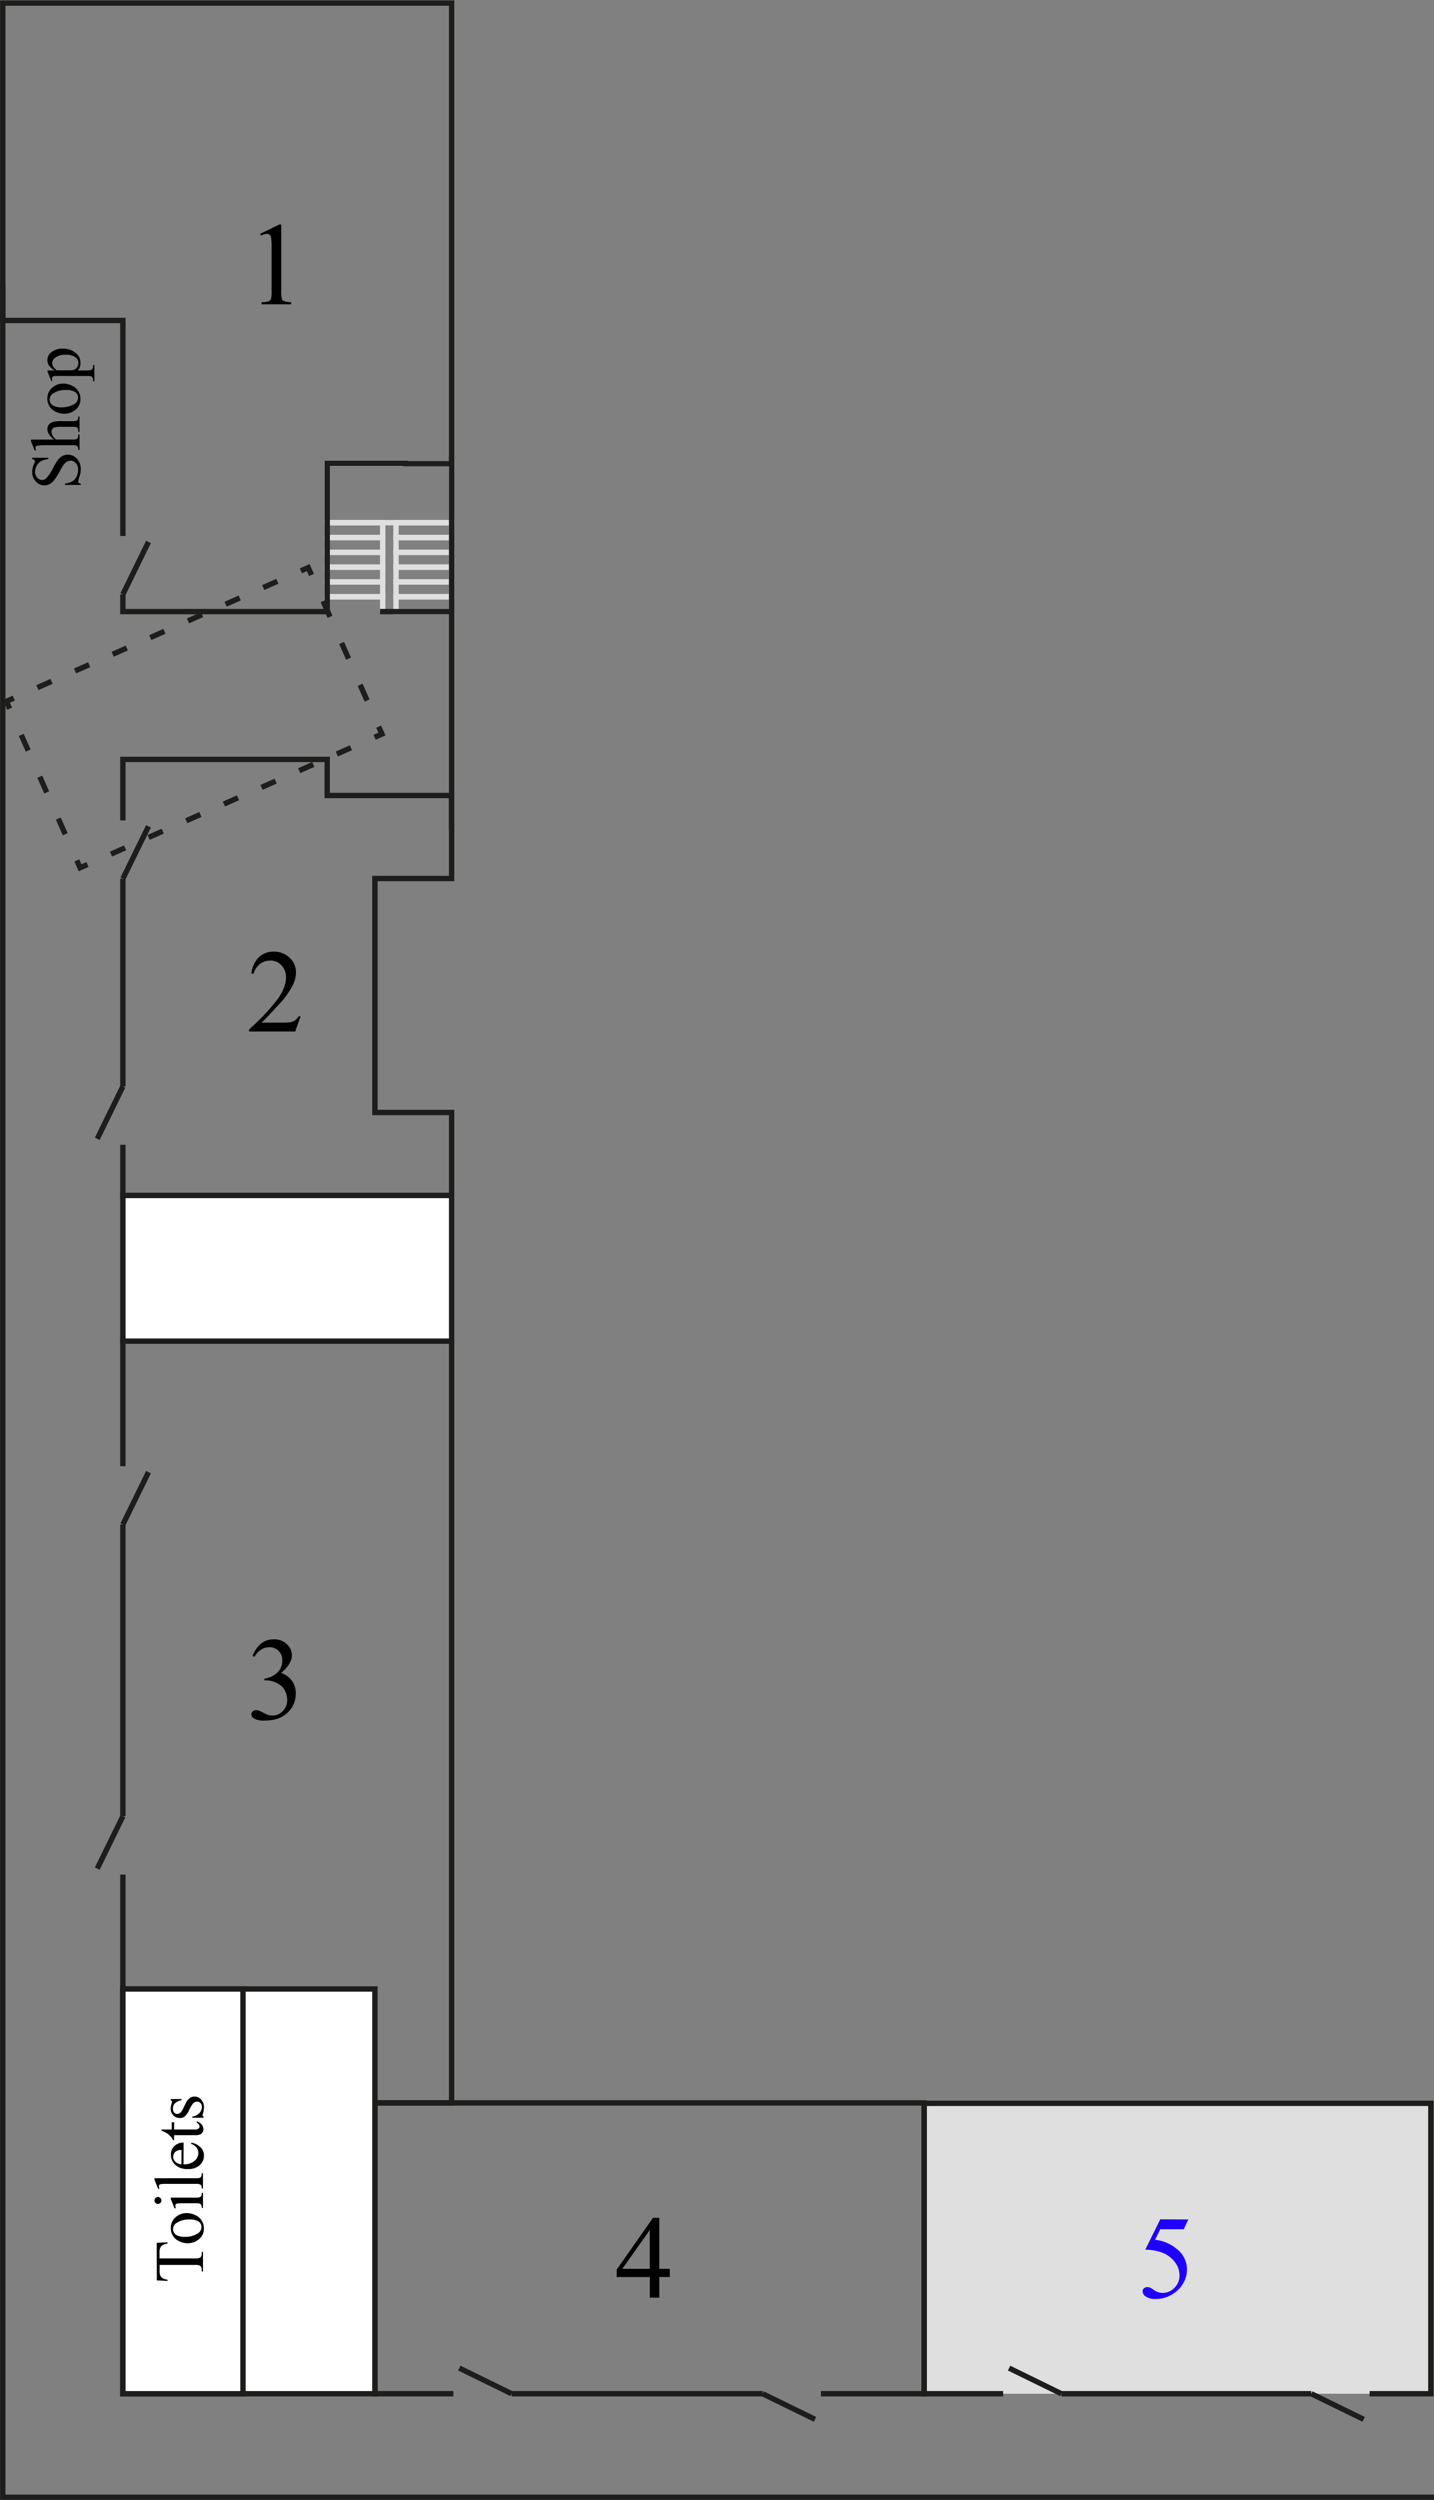 <svg id="Layer_3" data-name="Layer 3" xmlns="http://www.w3.org/2000/svg" viewBox="0 0 534.36 931.24"><rect x="0" y="0" width="534.36" height="931.24" fill="#808080" stroke="none"/><defs><style>.cls-1,.cls-5{fill:#dfdfdf;}.cls-2,.cls-3,.cls-6,.cls-7{fill:none;}.cls-2,.cls-4,.cls-5,.cls-6,.cls-7{stroke:#1d1d1b;}.cls-2,.cls-3,.cls-4,.cls-5,.cls-6,.cls-7{stroke-miterlimit:10;stroke-width:2px;}.cls-3{stroke:#dfdfdf;}.cls-4{fill:#fff;}.cls-6{stroke-dasharray:5.75 9.59;}.cls-7{stroke-dasharray:6.39 10.66;}.cls-8{fill:#1f00ff;}</style></defs><title>floor-plan-r5</title><polyline class="cls-1" points="373.81 891.7 344.38 891.7 344.38 783.52 533.19 783.52 533.19 891.7 510.36 891.7"/><polyline class="cls-2" points="373.81 891.7 344.38 891.7 344.38 783.52 533.19 783.52 533.19 891.7 510.36 891.7"/><rect class="cls-3" x="155.17" y="214.71" width="5.52" height="20.72" transform="translate(-67.14 383) rotate(-90)"/><polyline class="cls-3" points="142.61 227.83 142.61 222.31 121.89 222.31 121.89 227.83"/><polyline class="cls-2" points="45.79 698.3 45.79 699.29 45.79 783.36 168.29 783.36 168.29 499.58 45.79 499.58 45.79 546.17"/><line class="cls-4" x1="45.79" y1="567.89" x2="45.79" y2="676.58"/><rect class="cls-4" x="17.36" y="769.35" width="150.78" height="93.92" transform="translate(-723.56 909.06) rotate(-90)"/><rect class="cls-4" x="-7.22" y="793.93" width="150.78" height="44.76" transform="translate(-748.14 884.48) rotate(-90)"/><line class="cls-4" x1="141.62" y1="227.83" x2="168.29" y2="227.83"/><polyline class="cls-2" points="168.95 891.7 139.71 891.7 139.71 783.36 344.38 783.36 344.38 891.7 305.91 891.7"/><line class="cls-4" x1="488.64" y1="891.7" x2="395.53" y2="891.7"/><polyline class="cls-2" points="45.79 426.44 45.79 445.33 46.32 445.33 116.54 445.33 121.79 445.33 142.17 445.33 168.29 445.33 168.29 444.56 168.29 414.42 139.71 414.42 139.71 327.26 168.29 327.26 168.29 296.73 168.29 296.71 168.29 296.33 142.17 296.33 121.93 296.33 121.93 282.89 121.79 282.89 45.79 282.89 45.79 305.61"/><line class="cls-5" x1="45.79" y1="327.33" x2="45.79" y2="404.72"/><rect class="cls-3" x="155.17" y="209.19" width="5.52" height="20.72" transform="translate(-61.62 377.48) rotate(-90)"/><rect class="cls-3" x="155.17" y="203.67" width="5.52" height="20.72" transform="translate(-56.1 371.96) rotate(-90)"/><rect class="cls-3" x="155.17" y="198.15" width="5.52" height="20.72" transform="translate(-50.58 366.44) rotate(-90)"/><rect class="cls-3" x="155.17" y="192.63" width="5.52" height="20.72" transform="translate(-45.06 360.92) rotate(-90)"/><rect class="cls-3" x="155.17" y="187.11" width="5.52" height="20.72" transform="translate(-39.54 355.41) rotate(-90)"/><rect class="cls-3" x="129.49" y="209.19" width="5.52" height="20.72" transform="translate(-87.3 351.8) rotate(-90)"/><rect class="cls-3" x="129.49" y="203.67" width="5.52" height="20.72" transform="translate(-81.78 346.28) rotate(-90)"/><rect class="cls-3" x="129.49" y="198.15" width="5.52" height="20.72" transform="translate(-76.26 340.76) rotate(-90)"/><rect class="cls-3" x="129.49" y="192.63" width="5.52" height="20.72" transform="translate(-70.74 335.24) rotate(-90)"/><rect class="cls-3" x="129.49" y="187.11" width="5.52" height="20.72" transform="translate(-65.22 329.72) rotate(-90)"/><rect class="cls-4" x="79.91" y="411.21" width="54.26" height="122.5" transform="translate(-365.42 579.5) rotate(-90)"/><rect class="cls-3" x="134.1" y="160.52" width="21.98" height="46.4" transform="translate(-38.63 328.81) rotate(-90)"/><path d="M58.4,835.48l4-.19v.48a4.86,4.86,0,0,0-1.52.38,2.55,2.55,0,0,0-1.08,1,3.65,3.65,0,0,0-.35,1.72v2.42H72.64a3.52,3.52,0,0,0,2-.34,1.91,1.91,0,0,0,.53-1.49v-.6h.47v7.3h-.47v-.61a1.75,1.75,0,0,0-.66-1.55,3.85,3.85,0,0,0-1.85-.28H59.48v2.07a5.78,5.78,0,0,0,.18,1.71,2.35,2.35,0,0,0,.93,1.13,3.75,3.75,0,0,0,1.85.56v.48l-4-.2Z"/><path d="M63.65,830a5.15,5.15,0,0,1,2-4.24,6.16,6.16,0,0,1,3.94-1.36,7.42,7.42,0,0,1,3.16.75,5.32,5.32,0,0,1,3.22,5,4.93,4.93,0,0,1-2.09,4.18,6.48,6.48,0,0,1-4,1.31,7,7,0,0,1-3.18-.79,5.41,5.41,0,0,1-2.34-2.09A5.36,5.36,0,0,1,63.65,830Zm.83.39a2.65,2.65,0,0,0,.4,1.35,2.81,2.81,0,0,0,1.4,1.1,6.75,6.75,0,0,0,2.58.42,9,9,0,0,0,4.38-1,3,3,0,0,0,1.84-2.66,2.48,2.48,0,0,0-1-2,5.77,5.77,0,0,0-3.49-.8,8,8,0,0,0-4.87,1.33A2.75,2.75,0,0,0,64.47,830.35Z"/><path d="M57.57,819.69a1.28,1.28,0,0,1,1.28-1.28,1.26,1.26,0,0,1,.91.38,1.22,1.22,0,0,1,.38.91,1.29,1.29,0,1,1-2.58,0Zm6.08-1.05H73a4.29,4.29,0,0,0,1.45-.16A1.11,1.11,0,0,0,75,818a2.5,2.5,0,0,0,.18-1.14h.46v5.65h-.46a2.62,2.62,0,0,0-.17-1.14,1.12,1.12,0,0,0-.55-.46,4.08,4.08,0,0,0-1.46-.17H68.51a15.86,15.86,0,0,0-2.45.11,1,1,0,0,0-.56.28.79.79,0,0,0-.16.52,2.54,2.54,0,0,0,.19.86l-.46.18-1.42-3.5Z"/><path d="M57.57,811.42H73a4.19,4.19,0,0,0,1.45-.16,1.13,1.13,0,0,0,.54-.49,2.82,2.82,0,0,0,.18-1.23h.46v5.7h-.46a2.46,2.46,0,0,0-.17-1.09,1.1,1.1,0,0,0-.55-.46,4.24,4.24,0,0,0-1.46-.17H62.43a18.23,18.23,0,0,0-2.42.09,1.06,1.06,0,0,0-.62.29.76.76,0,0,0-.17.5,2.39,2.39,0,0,0,.2.84l-.44.22L57.57,812Z"/><path d="M68.37,806.24A6,6,0,0,0,72.43,805a3.83,3.83,0,0,0,1.47-3,3.23,3.23,0,0,0-.63-2,4.64,4.64,0,0,0-2.15-1.42l.25-.39a6.05,6.05,0,0,1,3.17,1.55A4.14,4.14,0,0,1,76,803a4.69,4.69,0,0,1-1.63,3.59A6.25,6.25,0,0,1,70,808a6.63,6.63,0,0,1-4.65-1.53,5,5,0,0,1-1.67-3.84,4.29,4.29,0,0,1,1.29-3.21,4.72,4.72,0,0,1,3.45-1.26Zm-.74,0v-5.38a5,5,0,0,0-1.57.27,2.52,2.52,0,0,0-1.12.95,2.38,2.38,0,0,0-.41,1.31,2.62,2.62,0,0,0,.82,1.89A3.55,3.55,0,0,0,67.63,806.24Z"/><path d="M60.17,793.28H64v-2.72h.89v2.72h7.54a2.52,2.52,0,0,0,1.52-.32,1,1,0,0,0,.39-.83,1.46,1.46,0,0,0-.26-.81,1.67,1.67,0,0,0-.77-.61v-.5a4,4,0,0,1,1.87,1.26,2.71,2.71,0,0,1,.63,1.68,2.25,2.25,0,0,1-.32,1.14,2,2,0,0,1-.93.83,4.87,4.87,0,0,1-1.86.27H64.88v1.84h-.42a4.8,4.8,0,0,0-.95-1.43,7.5,7.5,0,0,0-1.58-1.3,14.15,14.15,0,0,0-1.76-.81Z"/><path d="M63.65,781.92h4v.42a5.15,5.15,0,0,0-2.54,1.24,2.79,2.79,0,0,0-.67,1.92,2.13,2.13,0,0,0,.47,1.43,1.36,1.36,0,0,0,1,.55,1.89,1.89,0,0,0,1.22-.41,4.51,4.51,0,0,0,1.1-1.6l.9-1.85Q70.39,781,72.45,781a3.13,3.13,0,0,1,2.56,1.2,4.16,4.16,0,0,1,1,2.68,9.24,9.24,0,0,1-.38,2.44,2.5,2.5,0,0,0-.13.69.51.51,0,0,0,.33.46v.42H71.65v-.42a4.72,4.72,0,0,0,2.68-1.36,3.28,3.28,0,0,0,.9-2.25,2,2,0,0,0-.51-1.43,1.64,1.64,0,0,0-1.24-.55,2,2,0,0,0-1.47.62A10.74,10.74,0,0,0,70.49,786a7.27,7.27,0,0,1-1.65,2.41A2.86,2.86,0,0,1,67,789a3.22,3.22,0,0,1-2.4-1,3.48,3.48,0,0,1-1-2.54,6,6,0,0,1,.29-1.66,3.93,3.93,0,0,0,.19-.86.5.5,0,0,0-.09-.32,1.21,1.21,0,0,0-.39-.27Z"/><polyline class="cls-2" points="45.79 221.39 45.79 227.83 46.29 227.83 55.85 227.83 121.93 227.83 121.93 172.64 151.2 172.64 151.2 172.73 168.29 172.73 168.29 1.14 167.73 1.14 151.2 1.14 1.03 1.14 1.03 119.38 45.79 119.38 45.79 199.67"/><path d="M12,170.53h6V171a7.43,7.43,0,0,0-2.73.82,4.26,4.26,0,0,0-1.61,1.68,4.65,4.65,0,0,0-.6,2.26,3.07,3.07,0,0,0,.81,2.18,2.46,2.46,0,0,0,1.83.86,2.17,2.17,0,0,0,1.43-.55,14.05,14.05,0,0,0,2.54-3.75,25.87,25.87,0,0,1,2-3.29,4.85,4.85,0,0,1,1.63-1.36,4.31,4.31,0,0,1,2-.48,4.46,4.46,0,0,1,3.37,1.52,5.49,5.49,0,0,1,1.42,3.9,8.27,8.27,0,0,1-.11,1.41,14.61,14.61,0,0,1-.46,1.63,7.29,7.29,0,0,0-.4,1.57.66.66,0,0,0,.19.5,1.51,1.51,0,0,0,.79.27v.47h-5.9v-.47a8.34,8.34,0,0,0,2.77-.89,4.26,4.26,0,0,0,1.53-1.71,5.3,5.3,0,0,0,.61-2.52,3.58,3.58,0,0,0-.84-2.51,2.59,2.59,0,0,0-2-.92,2.69,2.69,0,0,0-1.28.35,3.82,3.82,0,0,0-1.21,1.09,31.08,31.08,0,0,0-1.62,2.7,26.23,26.23,0,0,1-2,3.14,5.32,5.32,0,0,1-1.62,1.42,4,4,0,0,1-2,.48,4.24,4.24,0,0,1-3.19-1.42A5.07,5.07,0,0,1,12,175.78a7.25,7.25,0,0,1,.67-2.91,3,3,0,0,0,.32-1,.76.76,0,0,0-.2-.54A1.58,1.58,0,0,0,12,171Z"/><path d="M11.58,163.76h8.51a9.78,9.78,0,0,1-2-2.23,3.49,3.49,0,0,1-.44-1.65,2.71,2.71,0,0,1,.55-1.7,3.22,3.22,0,0,1,1.71-1.05,12.11,12.11,0,0,1,3-.24H27a4.31,4.31,0,0,0,1.51-.18,1,1,0,0,0,.48-.43,2.43,2.43,0,0,0,.18-1.12h.46v5.71h-.46v-.27a1.9,1.9,0,0,0-.25-1.13,1.31,1.31,0,0,0-.73-.44A10.08,10.08,0,0,0,27,159H22.89a9.9,9.9,0,0,0-2.5.2,1.69,1.69,0,0,0-.9.63,1.79,1.79,0,0,0-.3,1,2.93,2.93,0,0,0,.33,1.29,6.16,6.16,0,0,0,1.33,1.61H27a4.75,4.75,0,0,0,1.49-.13,1.08,1.08,0,0,0,.49-.49,2.82,2.82,0,0,0,.2-1.25h.46v5.76h-.46a2.58,2.58,0,0,0-.24-1.22.91.91,0,0,0-.48-.41,4.39,4.39,0,0,0-1.45-.15H16.48A17.75,17.75,0,0,0,14,166a1.09,1.09,0,0,0-.62.29.79.79,0,0,0-.17.53,3.08,3.08,0,0,0,.2.86l-.44.18-1.42-3.48Z"/><path d="M17.66,148.49a5.15,5.15,0,0,1,2-4.24,6.16,6.16,0,0,1,3.94-1.36,7.42,7.42,0,0,1,3.16.75,5.32,5.32,0,0,1,3.22,5,4.93,4.93,0,0,1-2.09,4.18,6.49,6.49,0,0,1-4,1.31,7,7,0,0,1-3.18-.79,5.29,5.29,0,0,1-3.09-4.83Zm.83.39a2.65,2.65,0,0,0,.4,1.35,2.81,2.81,0,0,0,1.4,1.1,6.75,6.75,0,0,0,2.58.42,9,9,0,0,0,4.38-1,3,3,0,0,0,1.84-2.66,2.48,2.48,0,0,0-1-2,5.77,5.77,0,0,0-3.49-.8,8,8,0,0,0-4.87,1.33A2.75,2.75,0,0,0,18.48,148.88Z"/><path d="M19.16,142l-1.45-3.58V138h2.72a6.6,6.6,0,0,1-2.15-1.81,3.35,3.35,0,0,1-.62-1.91A3.68,3.68,0,0,1,19,131.31a6.48,6.48,0,0,1,4.37-1.43,7.27,7.27,0,0,1,5,1.73A4.57,4.57,0,0,1,30,135.18a4.48,4.48,0,0,1-.27,1.63A3.8,3.8,0,0,1,29,138H32.5A4.7,4.7,0,0,0,34,137.8a1.08,1.08,0,0,0,.51-.51,3.12,3.12,0,0,0,.19-1.31h.47v6.09h-.47v-.32a2.32,2.32,0,0,0-.27-1.19.92.92,0,0,0-.45-.37,5.45,5.45,0,0,0-1.58-.13h-11a6,6,0,0,0-1.43.1.86.86,0,0,0-.46.32,1,1,0,0,0-.15.6,2.28,2.28,0,0,0,.18.77Zm2-4.06h4.34a9.31,9.31,0,0,0,1.85-.11,2.37,2.37,0,0,0,1.29-.87,2.69,2.69,0,0,0,.56-1.75,2.5,2.5,0,0,0-1-2.06,5.73,5.73,0,0,0-3.64-1,6.35,6.35,0,0,0-4.1,1.17,2.43,2.43,0,0,0-1,1.93,2.63,2.63,0,0,0,.3,1.21A7.07,7.07,0,0,0,21.18,138Z"/><line class="cls-2" x1="168.29" y1="169.84" x2="168.29" y2="308.9"/><line class="cls-4" x1="45.79" y1="221.39" x2="55.33" y2="201.88"/><line class="cls-4" x1="45.79" y1="327.33" x2="55.33" y2="307.82"/><line class="cls-4" x1="45.79" y1="404.72" x2="36.24" y2="424.22"/><line class="cls-4" x1="45.79" y1="676.58" x2="36.24" y2="696.09"/><line class="cls-4" x1="190.67" y1="891.7" x2="171.16" y2="882.15"/><line class="cls-4" x1="284.19" y1="891.7" x2="303.7" y2="901.24"/><line class="cls-4" x1="488.64" y1="891.7" x2="508.15" y2="901.24"/><line class="cls-4" x1="395.52" y1="891.7" x2="376.02" y2="882.15"/><line class="cls-4" x1="45.79" y1="567.89" x2="55.33" y2="548.39"/><polyline class="cls-2" points="116.08 214.19 114.86 211.44 112.12 212.66"/><line class="cls-6" x1="103.35" y1="216.54" x2="9.51" y2="258.11"/><polyline class="cls-2" points="5.13 260.05 2.39 261.26 3.6 264"/><line class="cls-7" x1="7.92" y1="273.75" x2="26.47" y2="315.64"/><polyline class="cls-2" points="28.63 320.51 29.84 323.25 32.59 322.04"/><line class="cls-6" x1="41.36" y1="318.16" x2="135.19" y2="276.59"/><polyline class="cls-2" points="139.58 274.65 142.32 273.44 141.11 270.69"/><line class="cls-7" x1="136.79" y1="260.95" x2="118.24" y2="219.06"/><polyline class="cls-2" points="1.03 106.04 1.03 930.27 534.36 930.27"/><path d="M97,87.08l7.09-3.46h.71v24.6a13,13,0,0,0,.2,3.05,1.59,1.59,0,0,0,.85.92,7.21,7.21,0,0,0,2.62.37v.79h-11v-.79a7.38,7.38,0,0,0,2.66-.35,1.76,1.76,0,0,0,.84-.84,11.39,11.39,0,0,0,.24-3.15V92.5a23.2,23.2,0,0,0-.21-4.08,1.73,1.73,0,0,0-.55-1,1.47,1.47,0,0,0-1-.32,5.73,5.73,0,0,0-2.21.67Z"/><path d="M112,378.63l-2,5.61H92.81v-.79a77.62,77.62,0,0,0,10.68-11.3q3.09-4.38,3.09-8a6.34,6.34,0,0,0-1.7-4.55,5.41,5.41,0,0,0-4.06-1.78A6.34,6.34,0,0,0,97,359a7.29,7.29,0,0,0-2.52,3.68h-.79a10,10,0,0,1,2.76-6.1A7.72,7.72,0,0,1,102,354.5a8.21,8.21,0,0,1,5.92,2.28,7.21,7.21,0,0,1,2.37,5.37,10.4,10.4,0,0,1-1,4.43,29.21,29.21,0,0,1-5.16,7.37q-5.35,5.84-6.68,7H105a20.82,20.82,0,0,0,3.25-.17,4.25,4.25,0,0,0,1.69-.7,4.58,4.58,0,0,0,1.31-1.49Z"/><path d="M94.1,616.83a11.83,11.83,0,0,1,3.15-4.54,7.11,7.11,0,0,1,4.74-1.6,6.55,6.55,0,0,1,5.37,2.28,5.57,5.57,0,0,1,1.42,3.63q0,3.18-4,6.57a8.66,8.66,0,0,1,4.06,3,7.79,7.79,0,0,1,1.38,4.6,9.67,9.67,0,0,1-2.41,6.55q-3.14,3.61-9.09,3.61a7.65,7.65,0,0,1-4-.73,2,2,0,0,1-1.06-1.57,1.46,1.46,0,0,1,.5-1.1,1.71,1.71,0,0,1,1.21-.47,3.73,3.73,0,0,1,1.1.17,13,13,0,0,1,1.65.78,10.48,10.48,0,0,0,1.78.81,5.9,5.9,0,0,0,1.7.24,5.11,5.11,0,0,0,3.81-1.7,5.62,5.62,0,0,0,1.62-4,7.75,7.75,0,0,0-.75-3.31,5.9,5.9,0,0,0-1.22-1.83,8.93,8.93,0,0,0-2.54-1.56,8.2,8.2,0,0,0-3.29-.7h-.69v-.64a8.86,8.86,0,0,0,3.41-1.22,6.47,6.47,0,0,0,2.48-2.43,6.4,6.4,0,0,0,.77-3.12,4.8,4.8,0,0,0-1.39-3.58,4.72,4.72,0,0,0-3.45-1.36q-3.33,0-5.56,3.57Z"/><path d="M249.59,845.17v3.05h-3.91v7.69h-3.54v-7.69H229.8v-2.75l13.51-19.29h2.36v19Zm-7.46,0V830.71L231.9,845.17Z"/><path class="cls-8" d="M442.79,826.78l-1.68,3.65h-8.77l-1.91,3.91a15.35,15.35,0,0,1,9,4.23,9.51,9.51,0,0,1,2.86,6.88,9.74,9.74,0,0,1-.93,4.25A11.48,11.48,0,0,1,439,853a12,12,0,0,1-3.16,2.21,11.63,11.63,0,0,1-5.07,1.18,6.44,6.44,0,0,1-3.81-.89,2.49,2.49,0,0,1-1.19-2,1.42,1.42,0,0,1,.49-1.06,1.75,1.75,0,0,1,1.25-.46,2.57,2.57,0,0,1,1,.17,9.08,9.08,0,0,1,1.43.88,5.68,5.68,0,0,0,3.27,1.12,6.06,6.06,0,0,0,4.42-1.9,6.3,6.3,0,0,0,1.9-4.63,8.12,8.12,0,0,0-1.7-4.93,10.9,10.9,0,0,0-4.68-3.53,19,19,0,0,0-6.38-1.12l5.59-11.32Z"/><line class="cls-4" x1="284.19" y1="891.7" x2="190.67" y2="891.7"/></svg>
